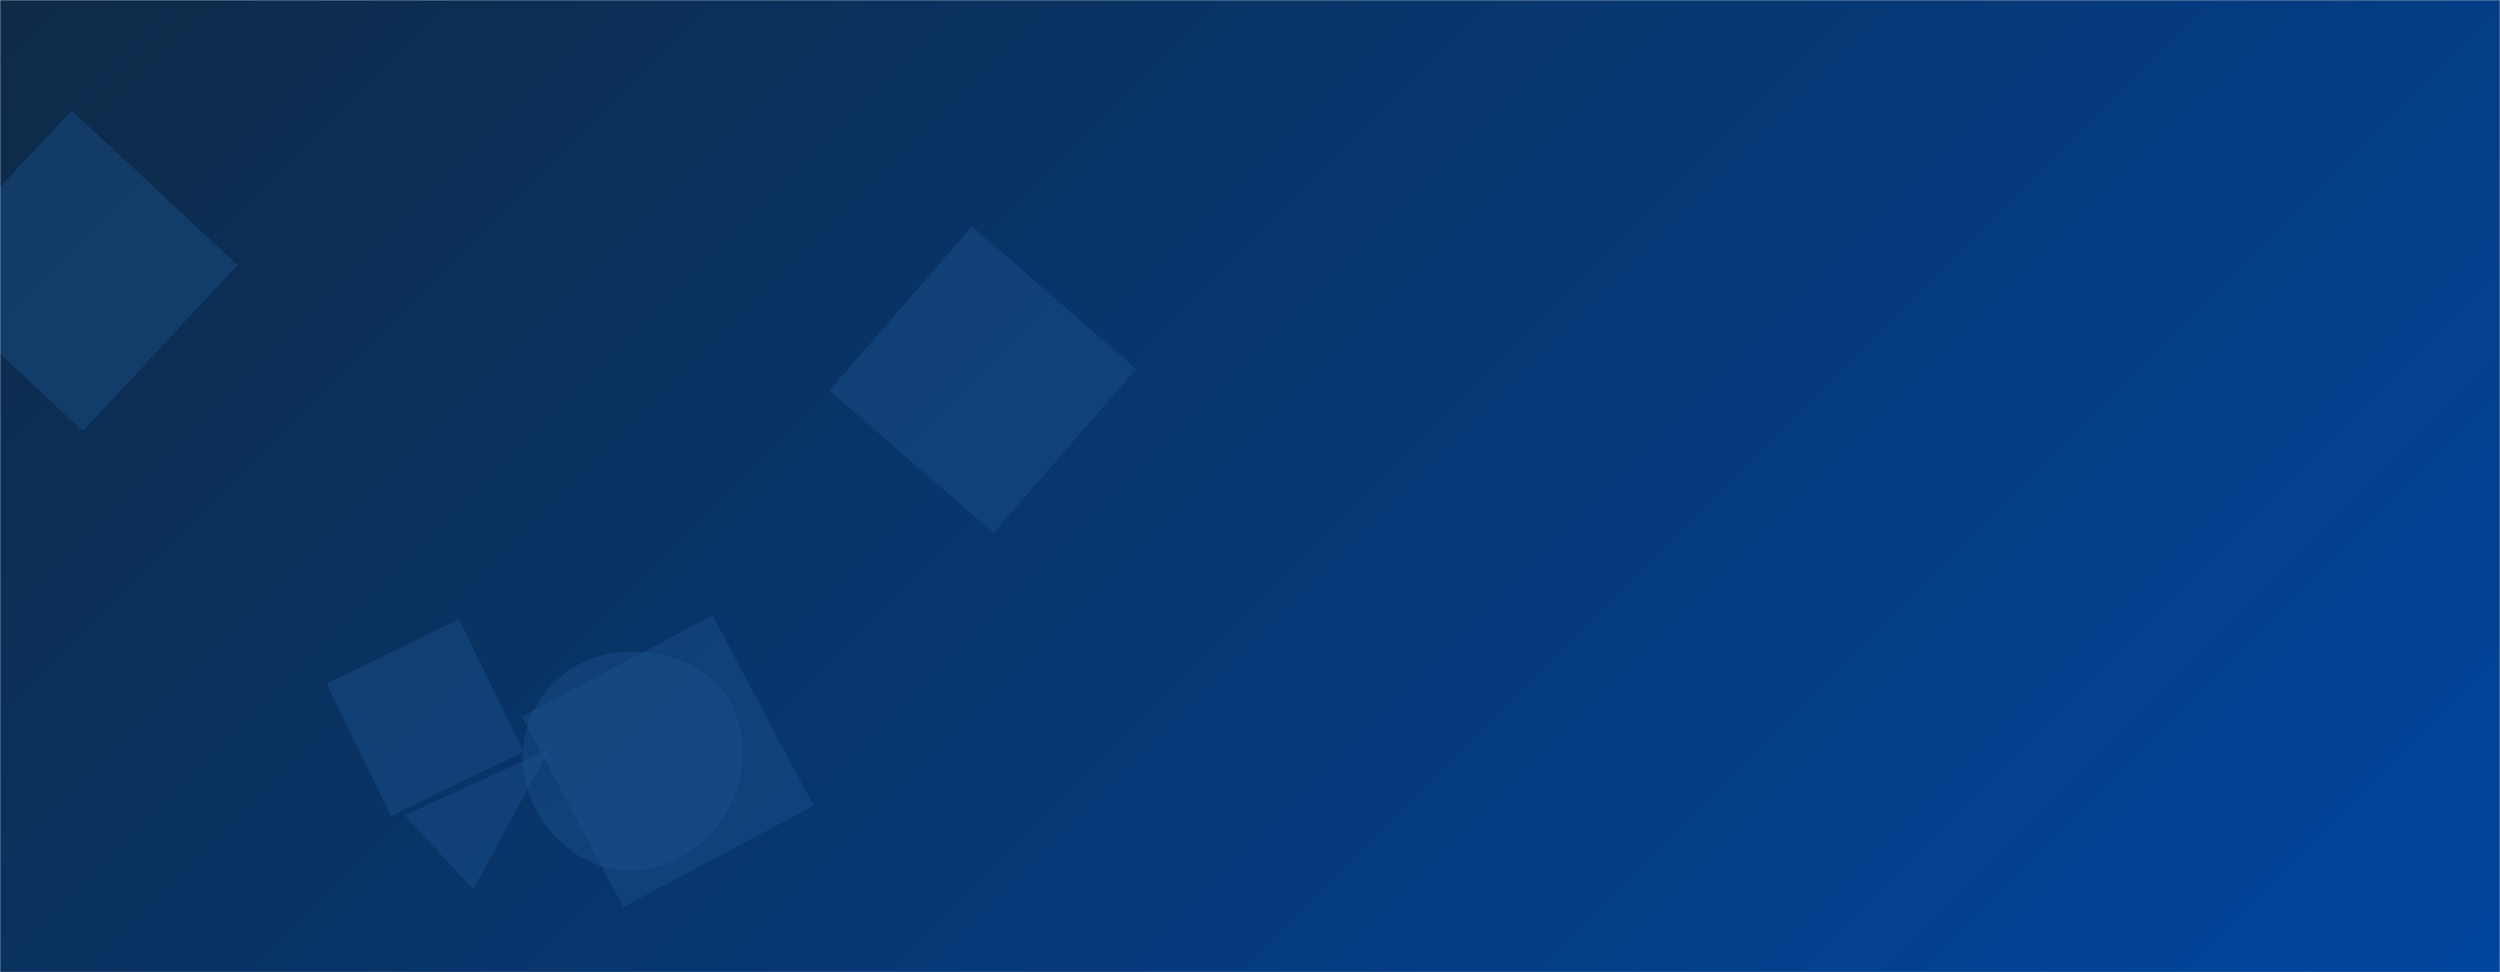 <svg xmlns="http://www.w3.org/2000/svg" version="1.1" xmlns:xlink="http://www.w3.org/1999/xlink" xmlns:svgjs="http://svgjs.dev/svgjs" width="1440" height="560" preserveAspectRatio="none" viewBox="0 0 1440 560"><g mask="url(&quot;#SvgjsMask1007&quot;)" fill="none"><rect width="1440" height="560" x="0" y="0" fill="url(&quot;#SvgjsLinearGradient1008&quot;)"></rect><path d="M301.508 432.91L264.317 356.658 188.066 393.848 225.256 470.1z" fill="rgba(28, 83, 142, 0.4)" class="triangle-float2"></path><path d="M361.101,501.368C384.442,501.912,405.98,489.075,417.854,468.973C429.938,448.514,431.827,422.803,419.508,402.485C407.581,382.812,384.094,374.596,361.101,375.366C339.518,376.089,319.864,387.463,309.101,406.185C298.373,424.846,298.428,447.542,308.748,466.432C319.528,486.165,338.621,500.844,361.101,501.368" fill="rgba(28, 83, 142, 0.4)" class="triangle-float2"></path><path d="M232.952 469.635L272.613 512.166 316.58 431.408z" fill="rgba(28, 83, 142, 0.4)" class="triangle-float2"></path><path d="M41.237 63.589L-47.885 159.161 47.687 248.283 136.81 152.711z" fill="rgba(28, 83, 142, 0.4)" class="triangle-float2"></path><path d="M477.756 224.874L572.267 307.032 654.425 212.52 559.913 130.363z" fill="rgba(28, 83, 142, 0.4)" class="triangle-float1"></path><path d="M300.664 412.745L358.997 522.453 468.705 464.12 410.372 354.412z" fill="rgba(28, 83, 142, 0.4)" class="triangle-float2"></path></g><defs><mask id="SvgjsMask1007"><rect width="1440" height="560" fill="#ffffff"></rect></mask><linearGradient x1="15.28%" y1="-39.29%" x2="84.72%" y2="139.29%" gradientUnits="userSpaceOnUse" id="SvgjsLinearGradient1008"><stop stop-color="#0e2a47" offset="0"></stop><stop stop-color="#00459e" offset="1"></stop></linearGradient><style>
                @keyframes float1 {
                    0%{transform: translate(0, 0)}
                    50%{transform: translate(-10px, 0)}
                    100%{transform: translate(0, 0)}
                }

                .triangle-float1 {
                    animation: float1 5s infinite;
                }

                @keyframes float2 {
                    0%{transform: translate(0, 0)}
                    50%{transform: translate(-5px, -5px)}
                    100%{transform: translate(0, 0)}
                }

                .triangle-float2 {
                    animation: float2 4s infinite;
                }

                @keyframes float3 {
                    0%{transform: translate(0, 0)}
                    50%{transform: translate(0, -10px)}
                    100%{transform: translate(0, 0)}
                }

                .triangle-float3 {
                    animation: float3 6s infinite;
                }
            </style></defs></svg>